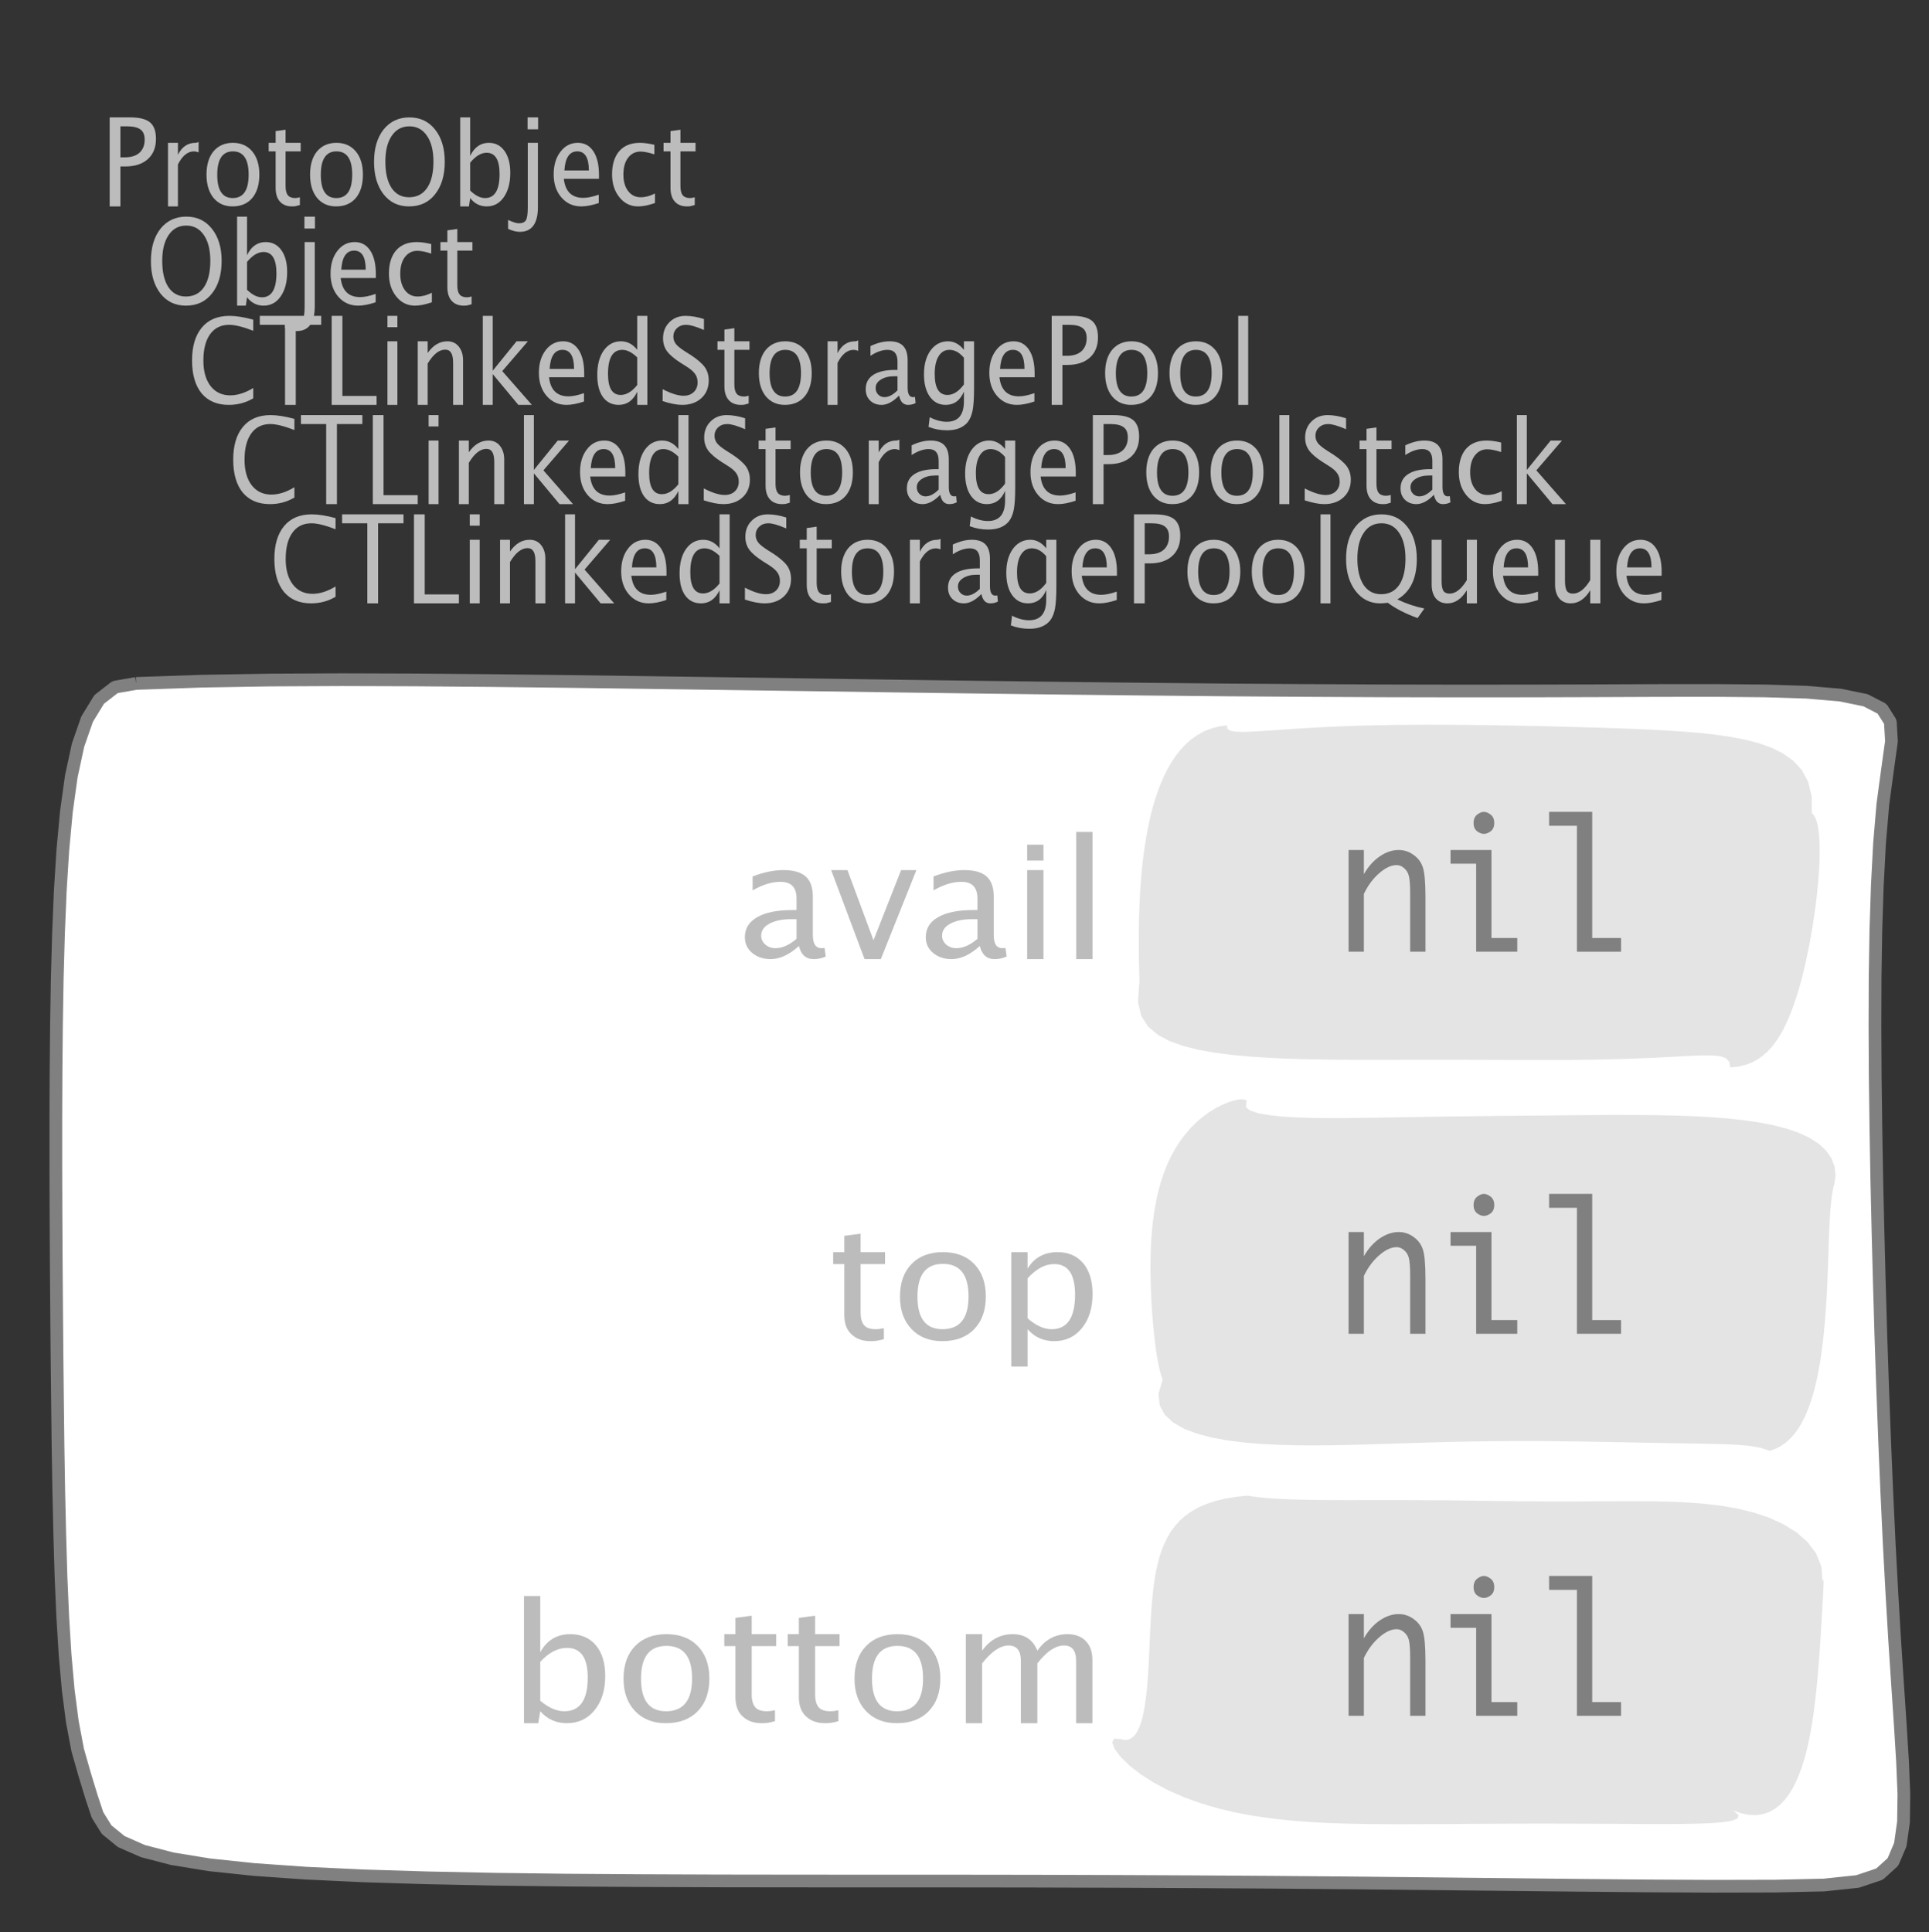 <?xml version="1.0" encoding="UTF-8"?>
<svg xmlns="http://www.w3.org/2000/svg" xmlns:xlink="http://www.w3.org/1999/xlink" width="151.689pt" height="151.949pt" viewBox="0 0 151.689 151.949" version="1.1">
<rect x="0" y="0" width="151.689" height="151.949" fill="#333333" stroke="none"/>
<defs>
<g>
<symbol overflow="visible" id="glyph0-0">
<path style="stroke:none;" d="M 1.031 0 L 1.031 -5.25 L 5.25 -5.25 L 5.25 0 Z M 1.281 -0.25 L 5 -0.25 L 5 -5 L 1.281 -5 Z M 1.281 -0.25 "/>
</symbol>
<symbol overflow="visible" id="glyph0-1">
<path style="stroke:none;" d="M 0.766 0 L 0.766 -7 L 2.391 -7 C 3.109 -7 3.625 -6.867 3.938 -6.609 C 4.25 -6.348 4.406 -5.914 4.406 -5.312 C 4.406 -4.633 4.191 -4.102 3.766 -3.719 C 3.336 -3.332 2.742 -3.141 1.984 -3.141 L 1.609 -3.141 L 1.609 0 Z M 1.609 -3.859 L 1.953 -3.859 C 2.453 -3.859 2.836 -3.977 3.109 -4.219 C 3.379 -4.469 3.516 -4.812 3.516 -5.25 C 3.516 -5.625 3.406 -5.891 3.188 -6.047 C 2.977 -6.211 2.625 -6.297 2.125 -6.297 L 1.609 -6.297 Z M 1.609 -3.859 "/>
</symbol>
<symbol overflow="visible" id="glyph0-2">
<path style="stroke:none;" d="M 0.797 0 L 0.797 -5 L 1.578 -5 L 1.578 -4.062 C 1.891 -4.688 2.348 -5 2.953 -5 C 3.035 -5 3.117 -5.023 3.203 -5.078 L 3.203 -4.25 C 3.066 -4.301 2.945 -4.328 2.844 -4.328 C 2.344 -4.328 1.922 -3.984 1.578 -3.297 L 1.578 0 Z M 0.797 0 "/>
</symbol>
<symbol overflow="visible" id="glyph0-3">
<path style="stroke:none;" d="M 2.5 0 C 1.875 0 1.375 -0.223 1 -0.672 C 0.633 -1.129 0.453 -1.738 0.453 -2.5 C 0.453 -3.27 0.633 -3.879 1 -4.328 C 1.375 -4.773 1.883 -5 2.531 -5 C 3.164 -5 3.672 -4.773 4.047 -4.328 C 4.422 -3.879 4.609 -3.27 4.609 -2.5 C 4.609 -1.719 4.422 -1.102 4.047 -0.656 C 3.672 -0.219 3.156 0 2.5 0 Z M 2.516 -0.656 C 3.348 -0.656 3.766 -1.27 3.766 -2.5 C 3.766 -3.719 3.352 -4.328 2.531 -4.328 C 1.707 -4.328 1.297 -3.711 1.297 -2.484 C 1.297 -1.266 1.703 -0.656 2.516 -0.656 Z M 2.516 -0.656 "/>
</symbol>
<symbol overflow="visible" id="glyph0-4">
<path style="stroke:none;" d="M 2.734 -0.719 L 2.734 -0.109 C 2.598 -0.066 2.484 -0.035 2.391 -0.016 C 2.305 -0.004 2.211 0 2.109 0 C 1.766 0 1.484 -0.094 1.266 -0.281 C 0.973 -0.531 0.828 -0.922 0.828 -1.453 L 0.828 -4.328 L 0.281 -4.328 L 0.281 -5 L 0.828 -5 L 0.828 -5.922 L 1.609 -6.031 L 1.609 -5 L 2.797 -5 L 2.797 -4.328 L 1.609 -4.328 L 1.609 -1.625 C 1.609 -1.281 1.664 -1.035 1.781 -0.891 C 1.832 -0.816 1.91 -0.758 2.016 -0.719 C 2.117 -0.676 2.234 -0.656 2.359 -0.656 C 2.461 -0.656 2.586 -0.676 2.734 -0.719 Z M 2.734 -0.719 "/>
</symbol>
<symbol overflow="visible" id="glyph0-5">
<path style="stroke:none;" d="M 3.172 0 C 2.336 0 1.672 -0.316 1.172 -0.953 C 0.672 -1.598 0.422 -2.445 0.422 -3.5 C 0.422 -4.562 0.672 -5.41 1.172 -6.047 C 1.68 -6.68 2.359 -7 3.203 -7 C 4.047 -7 4.719 -6.68 5.219 -6.047 C 5.727 -5.41 5.984 -4.566 5.984 -3.516 C 5.984 -2.441 5.727 -1.586 5.219 -0.953 C 4.719 -0.316 4.035 0 3.172 0 Z M 3.172 -0.719 C 3.785 -0.719 4.258 -0.961 4.594 -1.453 C 4.926 -1.941 5.094 -2.629 5.094 -3.516 C 5.094 -4.391 4.922 -5.07 4.578 -5.562 C 4.242 -6.051 3.785 -6.297 3.203 -6.297 C 2.609 -6.297 2.145 -6.047 1.812 -5.547 C 1.477 -5.055 1.312 -4.379 1.312 -3.516 C 1.312 -2.641 1.473 -1.953 1.797 -1.453 C 2.129 -0.961 2.586 -0.719 3.172 -0.719 Z M 3.172 -0.719 "/>
</symbol>
<symbol overflow="visible" id="glyph0-6">
<path style="stroke:none;" d="M 0.797 0 L 0.797 -7 L 1.578 -7 L 1.578 -3.969 C 1.91 -4.656 2.398 -5 3.047 -5 C 3.566 -5 3.977 -4.785 4.281 -4.359 C 4.582 -3.941 4.734 -3.367 4.734 -2.641 C 4.734 -1.848 4.562 -1.207 4.219 -0.719 C 3.883 -0.238 3.438 0 2.875 0 C 2.352 0 1.922 -0.219 1.578 -0.656 L 1.484 0 Z M 1.578 -1.25 C 1.984 -0.852 2.375 -0.656 2.75 -0.656 C 3.508 -0.656 3.891 -1.285 3.891 -2.547 C 3.891 -3.66 3.551 -4.219 2.875 -4.219 C 2.438 -4.219 2.004 -3.957 1.578 -3.438 Z M 1.578 -1.25 "/>
</symbol>
<symbol overflow="visible" id="glyph0-7">
<path style="stroke:none;" d="M -0.625 1.766 L -0.625 1.062 C -0.25 1.238 0.031 1.328 0.219 1.328 C 0.5 1.328 0.688 1.242 0.781 1.078 C 0.875 0.91 0.922 0.57 0.922 0.062 L 0.922 -5 L 1.719 -5 L 1.719 0.047 C 1.719 1.348 1.242 2 0.297 2 C 0.016 2 -0.289 1.922 -0.625 1.766 Z M 0.906 -6.062 L 0.906 -7 L 1.734 -7 L 1.734 -6.062 Z M 0.906 -6.062 "/>
</symbol>
<symbol overflow="visible" id="glyph0-8">
<path style="stroke:none;" d="M 4 -0.266 C 3.469 -0.086 3.008 0 2.625 0 C 1.988 0 1.469 -0.234 1.062 -0.703 C 0.656 -1.172 0.453 -1.773 0.453 -2.516 C 0.453 -3.242 0.629 -3.836 0.984 -4.297 C 1.336 -4.766 1.797 -5 2.359 -5 C 2.879 -5 3.285 -4.773 3.578 -4.328 C 3.867 -3.891 4.016 -3.27 4.016 -2.469 L 4.016 -2.172 L 1.25 -2.172 C 1.363 -1.172 1.875 -0.672 2.781 -0.672 C 3.102 -0.672 3.508 -0.754 4 -0.922 Z M 1.297 -2.828 L 3.219 -2.828 C 3.219 -3.828 2.914 -4.328 2.312 -4.328 C 1.695 -4.328 1.359 -3.828 1.297 -2.828 Z M 1.297 -2.828 "/>
</symbol>
<symbol overflow="visible" id="glyph0-9">
<path style="stroke:none;" d="M 2.5 0 C 1.906 0 1.414 -0.238 1.031 -0.719 C 0.645 -1.195 0.453 -1.797 0.453 -2.516 C 0.453 -3.297 0.641 -3.906 1.016 -4.344 C 1.398 -4.781 1.941 -5 2.641 -5 C 2.973 -5 3.352 -4.945 3.781 -4.844 L 3.781 -4.094 C 3.332 -4.238 2.969 -4.312 2.688 -4.312 C 2.281 -4.312 1.953 -4.145 1.703 -3.812 C 1.461 -3.488 1.344 -3.051 1.344 -2.5 C 1.344 -1.969 1.469 -1.535 1.719 -1.203 C 1.969 -0.879 2.297 -0.719 2.703 -0.719 C 3.066 -0.719 3.441 -0.816 3.828 -1.016 L 3.828 -0.266 C 3.316 -0.086 2.875 0 2.5 0 Z M 2.5 0 "/>
</symbol>
<symbol overflow="visible" id="glyph0-10">
<path style="stroke:none;" d="M 3.312 0 C 2.395 0 1.68 -0.301 1.172 -0.906 C 0.672 -1.52 0.422 -2.383 0.422 -3.5 C 0.422 -4.602 0.676 -5.461 1.188 -6.078 C 1.695 -6.691 2.422 -7 3.359 -7 C 3.891 -7 4.516 -6.898 5.234 -6.703 L 5.234 -5.828 C 4.422 -6.141 3.789 -6.297 3.344 -6.297 C 2.695 -6.297 2.195 -6.051 1.844 -5.562 C 1.488 -5.07 1.312 -4.379 1.312 -3.484 C 1.312 -2.641 1.5 -1.973 1.875 -1.484 C 2.258 -0.992 2.773 -0.75 3.422 -0.75 C 3.992 -0.75 4.598 -0.941 5.234 -1.328 L 5.234 -0.516 C 4.648 -0.172 4.008 0 3.312 0 Z M 3.312 0 "/>
</symbol>
<symbol overflow="visible" id="glyph0-11">
<path style="stroke:none;" d="M 2.047 0 L 2.047 -6.297 L 0.062 -6.297 L 0.062 -7 L 4.891 -7 L 4.891 -6.297 L 2.891 -6.297 L 2.891 0 Z M 2.047 0 "/>
</symbol>
<symbol overflow="visible" id="glyph0-12">
<path style="stroke:none;" d="M 0.766 0 L 0.766 -7 L 1.609 -7 L 1.609 -0.703 L 4.297 -0.703 L 4.297 0 Z M 0.766 0 "/>
</symbol>
<symbol overflow="visible" id="glyph0-13">
<path style="stroke:none;" d="M 0.797 0 L 0.797 -5 L 1.578 -5 L 1.578 0 Z M 0.797 -6.109 L 0.797 -7 L 1.578 -7 L 1.578 -6.109 Z M 0.797 -6.109 "/>
</symbol>
<symbol overflow="visible" id="glyph0-14">
<path style="stroke:none;" d="M 0.797 0 L 0.797 -5 L 1.578 -5 L 1.578 -4.078 C 2.004 -4.691 2.52 -5 3.125 -5 C 3.5 -5 3.797 -4.863 4.016 -4.594 C 4.242 -4.32 4.359 -3.961 4.359 -3.516 L 4.359 0 L 3.578 0 L 3.578 -3.297 C 3.578 -3.672 3.523 -3.938 3.422 -4.094 C 3.328 -4.258 3.172 -4.344 2.953 -4.344 C 2.473 -4.344 2.016 -3.977 1.578 -3.25 L 1.578 0 Z M 0.797 0 "/>
</symbol>
<symbol overflow="visible" id="glyph0-15">
<path style="stroke:none;" d="M 0.797 0 L 0.797 -7 L 1.578 -7 L 1.578 -2.688 L 3.453 -5 L 4.344 -5 L 2.328 -2.656 L 4.656 0 L 3.594 0 L 1.578 -2.422 L 1.578 0 Z M 0.797 0 "/>
</symbol>
<symbol overflow="visible" id="glyph0-16">
<path style="stroke:none;" d="M 3.594 0 L 3.594 -1.031 C 3.27 -0.344 2.785 0 2.141 0 C 1.609 0 1.191 -0.207 0.891 -0.625 C 0.598 -1.039 0.453 -1.617 0.453 -2.359 C 0.453 -3.148 0.617 -3.785 0.953 -4.266 C 1.297 -4.754 1.75 -5 2.312 -5 C 2.82 -5 3.25 -4.773 3.594 -4.328 L 3.594 -7 L 4.391 -7 L 4.391 0 Z M 3.594 -3.734 C 3.188 -4.129 2.797 -4.328 2.422 -4.328 C 1.672 -4.328 1.297 -3.695 1.297 -2.438 C 1.297 -1.332 1.629 -0.781 2.297 -0.781 C 2.742 -0.781 3.176 -1.039 3.594 -1.562 Z M 3.594 -3.734 "/>
</symbol>
<symbol overflow="visible" id="glyph0-17">
<path style="stroke:none;" d="M 1.938 0 C 1.531 0 1.02 -0.098 0.406 -0.297 L 0.406 -1.234 C 1.07 -0.891 1.617 -0.719 2.047 -0.719 C 2.379 -0.719 2.645 -0.812 2.844 -1 C 3.051 -1.195 3.156 -1.453 3.156 -1.766 C 3.156 -2.035 3.086 -2.258 2.953 -2.438 C 2.828 -2.625 2.586 -2.828 2.234 -3.047 L 1.812 -3.312 C 1.312 -3.633 0.957 -3.938 0.75 -4.219 C 0.539 -4.508 0.438 -4.848 0.438 -5.234 C 0.438 -5.742 0.602 -6.164 0.938 -6.5 C 1.27 -6.832 1.691 -7 2.203 -7 C 2.66 -7 3.145 -6.914 3.656 -6.75 L 3.656 -5.891 C 3.031 -6.16 2.562 -6.297 2.25 -6.297 C 1.957 -6.297 1.719 -6.207 1.531 -6.031 C 1.344 -5.852 1.25 -5.633 1.25 -5.375 C 1.25 -5.156 1.316 -4.957 1.453 -4.781 C 1.586 -4.613 1.844 -4.41 2.219 -4.172 L 2.641 -3.906 C 3.148 -3.57 3.508 -3.258 3.719 -2.969 C 3.926 -2.676 4.031 -2.328 4.031 -1.922 C 4.031 -1.348 3.836 -0.883 3.453 -0.531 C 3.066 -0.176 2.562 0 1.938 0 Z M 1.938 0 "/>
</symbol>
<symbol overflow="visible" id="glyph0-18">
<path style="stroke:none;" d="M 3.047 -0.734 C 2.566 -0.242 2.109 0 1.672 0 C 1.305 0 1.004 -0.113 0.766 -0.344 C 0.535 -0.57 0.422 -0.867 0.422 -1.234 C 0.422 -1.723 0.617 -2.098 1.016 -2.359 C 1.41 -2.617 1.984 -2.75 2.734 -2.75 L 2.922 -2.75 L 2.922 -3.406 C 2.922 -4.02 2.66 -4.328 2.141 -4.328 C 1.723 -4.328 1.273 -4.172 0.797 -3.859 L 0.797 -4.625 C 1.328 -4.875 1.828 -5 2.297 -5 C 2.785 -5 3.145 -4.875 3.375 -4.625 C 3.602 -4.383 3.719 -4.016 3.719 -3.516 L 3.719 -1.359 C 3.719 -0.859 3.859 -0.609 4.141 -0.609 C 4.172 -0.609 4.223 -0.613 4.297 -0.625 L 4.344 -0.141 C 4.164 -0.047 3.969 0 3.75 0 C 3.383 0 3.148 -0.242 3.047 -0.734 Z M 2.922 -1.141 L 2.922 -2.25 L 2.656 -2.25 C 2.227 -2.25 1.879 -2.16 1.609 -1.984 C 1.336 -1.816 1.203 -1.598 1.203 -1.328 C 1.203 -1.117 1.27 -0.945 1.406 -0.812 C 1.539 -0.676 1.703 -0.609 1.891 -0.609 C 2.223 -0.609 2.566 -0.785 2.922 -1.141 Z M 2.922 -1.141 "/>
</symbol>
<symbol overflow="visible" id="glyph0-19">
<path style="stroke:none;" d="M 0.812 1.734 L 0.906 0.969 C 1.363 1.207 1.812 1.328 2.25 1.328 C 3.145 1.328 3.594 0.789 3.594 -0.281 L 3.594 -1.047 C 3.301 -0.348 2.82 0 2.156 0 C 1.633 0 1.219 -0.219 0.906 -0.656 C 0.602 -1.094 0.453 -1.676 0.453 -2.406 C 0.453 -3.176 0.625 -3.801 0.969 -4.281 C 1.32 -4.758 1.781 -5 2.344 -5 C 2.82 -5 3.238 -4.773 3.594 -4.328 L 3.594 -5 L 4.391 -5 L 4.391 -1.328 C 4.391 -0.535 4.352 0.047 4.281 0.422 C 4.207 0.805 4.078 1.117 3.891 1.359 C 3.535 1.785 2.992 2 2.266 2 C 1.754 2 1.27 1.91 0.812 1.734 Z M 3.594 -1.609 L 3.594 -3.703 C 3.25 -4.117 2.867 -4.328 2.453 -4.328 C 2.086 -4.328 1.801 -4.156 1.594 -3.812 C 1.395 -3.477 1.297 -3.02 1.297 -2.438 C 1.297 -1.332 1.629 -0.781 2.297 -0.781 C 2.754 -0.781 3.188 -1.055 3.594 -1.609 Z M 3.594 -1.609 "/>
</symbol>
<symbol overflow="visible" id="glyph0-20">
<path style="stroke:none;" d="M 0.797 0 L 0.797 -7 L 1.578 -7 L 1.578 0 Z M 0.797 0 "/>
</symbol>
<symbol overflow="visible" id="glyph0-21">
<path style="stroke:none;" d="M 6.047 1.156 C 5.109 0.82 4.328 0.422 3.703 -0.047 C 3.453 -0.016 3.254 0 3.109 0 C 2.316 0 1.672 -0.32 1.172 -0.969 C 0.672 -1.625 0.422 -2.469 0.422 -3.5 C 0.422 -4.562 0.672 -5.41 1.172 -6.047 C 1.68 -6.68 2.359 -7 3.203 -7 C 4.047 -7 4.719 -6.68 5.219 -6.047 C 5.727 -5.41 5.984 -4.555 5.984 -3.484 C 5.984 -1.953 5.473 -0.895 4.453 -0.312 C 5.141 0.02 5.848 0.258 6.578 0.406 Z M 3.172 -0.719 C 3.785 -0.719 4.258 -0.957 4.594 -1.438 C 4.926 -1.926 5.094 -2.617 5.094 -3.516 C 5.094 -4.379 4.926 -5.055 4.594 -5.547 C 4.258 -6.047 3.797 -6.297 3.203 -6.297 C 2.609 -6.297 2.145 -6.047 1.812 -5.547 C 1.477 -5.055 1.312 -4.379 1.312 -3.516 C 1.312 -2.641 1.473 -1.953 1.797 -1.453 C 2.129 -0.961 2.586 -0.719 3.172 -0.719 Z M 3.172 -0.719 "/>
</symbol>
<symbol overflow="visible" id="glyph0-22">
<path style="stroke:none;" d="M 3.516 0 L 3.516 -1.031 C 3.098 -0.344 2.586 0 1.984 0 C 1.609 0 1.305 -0.129 1.078 -0.391 C 0.859 -0.66 0.75 -1.023 0.75 -1.484 L 0.75 -5 L 1.531 -5 L 1.531 -1.781 C 1.531 -1.406 1.578 -1.141 1.672 -0.984 C 1.773 -0.836 1.938 -0.766 2.156 -0.766 C 2.633 -0.766 3.086 -1.117 3.516 -1.828 L 3.516 -5 L 4.312 -5 L 4.312 0 Z M 3.516 0 "/>
</symbol>
<symbol overflow="visible" id="glyph1-0">
<path style="stroke:none;" d="M 1.594 0 L 1.594 -8.422 L 8.422 -8.422 L 8.422 0 Z M 2 -0.422 L 8 -0.422 L 8 -8 L 2 -8 Z M 2 -0.422 "/>
</symbol>
<symbol overflow="visible" id="glyph1-1">
<path style="stroke:none;" d="M 4.922 -1.031 C 4.16 -0.344 3.422 0 2.703 0 C 2.117 0 1.633 -0.16 1.25 -0.484 C 0.863 -0.805 0.672 -1.219 0.672 -1.719 C 0.672 -2.406 0.992 -2.93 1.641 -3.297 C 2.285 -3.672 3.219 -3.859 4.438 -3.859 L 4.734 -3.859 L 4.734 -4.766 C 4.734 -5.641 4.312 -6.078 3.469 -6.078 C 2.789 -6.078 2.062 -5.852 1.281 -5.406 L 1.281 -6.5 C 2.145 -6.832 2.953 -7 3.703 -7 C 4.492 -7 5.078 -6.832 5.453 -6.5 C 5.828 -6.164 6.016 -5.641 6.016 -4.922 L 6.016 -1.891 C 6.016 -1.203 6.242 -0.859 6.703 -0.859 C 6.754 -0.859 6.832 -0.863 6.938 -0.875 L 7.031 -0.203 C 6.738 -0.066 6.422 0 6.078 0 C 5.473 0 5.086 -0.344 4.922 -1.031 Z M 4.734 -1.594 L 4.734 -3.141 L 4.312 -3.141 C 3.602 -3.141 3.031 -3.02 2.594 -2.781 C 2.164 -2.551 1.953 -2.238 1.953 -1.844 C 1.953 -1.57 2.062 -1.336 2.281 -1.141 C 2.5 -0.953 2.766 -0.859 3.078 -0.859 C 3.609 -0.859 4.16 -1.102 4.734 -1.594 Z M 4.734 -1.594 "/>
</symbol>
<symbol overflow="visible" id="glyph1-2">
<path style="stroke:none;" d="M 2.719 0 L 0.094 -7 L 1.375 -7 L 3.422 -1.484 L 5.594 -7 L 6.797 -7 L 4 0 Z M 2.719 0 "/>
</symbol>
<symbol overflow="visible" id="glyph1-3">
<path style="stroke:none;" d="M 1.281 0 L 1.281 -7 L 2.562 -7 L 2.562 0 Z M 1.281 -7.75 L 1.281 -9 L 2.562 -9 L 2.562 -7.75 Z M 1.281 -7.75 "/>
</symbol>
<symbol overflow="visible" id="glyph1-4">
<path style="stroke:none;" d="M 1.281 0 L 1.281 -10 L 2.562 -10 L 2.562 0 Z M 1.281 0 "/>
</symbol>
<symbol overflow="visible" id="glyph1-5">
<path style="stroke:none;" d="M 4.438 -1.016 L 4.438 -0.156 C 4.207 -0.094 4.02 -0.051 3.875 -0.031 C 3.727 -0.008 3.57 0 3.406 0 C 2.852 0 2.398 -0.133 2.047 -0.406 C 1.566 -0.758 1.328 -1.305 1.328 -2.047 L 1.328 -6.062 L 0.453 -6.062 L 0.453 -7 L 1.328 -7 L 1.328 -8.281 L 2.609 -8.453 L 2.609 -7 L 4.531 -7 L 4.531 -6.062 L 2.609 -6.062 L 2.609 -2.281 C 2.609 -1.801 2.703 -1.457 2.891 -1.25 C 2.973 -1.145 3.094 -1.066 3.25 -1.016 C 3.414 -0.961 3.602 -0.938 3.812 -0.938 C 3.977 -0.938 4.188 -0.961 4.438 -1.016 Z M 4.438 -1.016 "/>
</symbol>
<symbol overflow="visible" id="glyph1-6">
<path style="stroke:none;" d="M 4.047 0 C 3.035 0 2.227 -0.316 1.625 -0.953 C 1.02 -1.586 0.719 -2.438 0.719 -3.5 C 0.719 -4.582 1.02 -5.438 1.625 -6.062 C 2.227 -6.688 3.051 -7 4.094 -7 C 5.133 -7 5.957 -6.688 6.562 -6.062 C 7.164 -5.438 7.469 -4.586 7.469 -3.516 C 7.469 -2.422 7.16 -1.562 6.547 -0.938 C 5.941 -0.312 5.109 0 4.047 0 Z M 4.062 -0.938 C 5.426 -0.938 6.109 -1.797 6.109 -3.516 C 6.109 -5.223 5.438 -6.078 4.094 -6.078 C 2.758 -6.078 2.094 -5.219 2.094 -3.5 C 2.094 -1.789 2.75 -0.938 4.062 -0.938 Z M 4.062 -0.938 "/>
</symbol>
<symbol overflow="visible" id="glyph1-7">
<path style="stroke:none;" d="M 1.281 2 L 1.281 -7 L 2.562 -7 L 2.562 -5.703 C 3.082 -6.566 3.867 -7 4.922 -7 C 5.773 -7 6.445 -6.707 6.938 -6.125 C 7.426 -5.539 7.672 -4.738 7.672 -3.719 C 7.672 -2.602 7.391 -1.703 6.828 -1.016 C 6.273 -0.336 5.551 0 4.656 0 C 3.812 0 3.113 -0.312 2.562 -0.938 L 2.562 2 Z M 2.562 -1.797 C 3.219 -1.223 3.848 -0.938 4.453 -0.938 C 5.68 -0.938 6.297 -1.844 6.297 -3.656 C 6.297 -5.258 5.75 -6.062 4.656 -6.062 C 3.938 -6.062 3.238 -5.688 2.562 -4.938 Z M 2.562 -1.797 "/>
</symbol>
<symbol overflow="visible" id="glyph1-8">
<path style="stroke:none;" d="M 1.281 0 L 1.281 -10 L 2.562 -10 L 2.562 -5.578 C 3.082 -6.523 3.867 -7 4.922 -7 C 5.773 -7 6.445 -6.707 6.938 -6.125 C 7.426 -5.539 7.672 -4.738 7.672 -3.719 C 7.672 -2.602 7.391 -1.703 6.828 -1.016 C 6.273 -0.336 5.551 0 4.656 0 C 3.812 0 3.113 -0.312 2.562 -0.938 L 2.406 0 Z M 2.562 -1.766 C 3.219 -1.211 3.848 -0.938 4.453 -0.938 C 5.68 -0.938 6.297 -1.82 6.297 -3.594 C 6.297 -5.145 5.75 -5.922 4.656 -5.922 C 3.938 -5.922 3.238 -5.555 2.562 -4.828 Z M 2.562 -1.766 "/>
</symbol>
<symbol overflow="visible" id="glyph1-9">
<path style="stroke:none;" d="M 1.281 0 L 1.281 -7 L 2.562 -7 L 2.562 -5.703 C 3.188 -6.566 3.988 -7 4.969 -7 C 5.914 -7 6.562 -6.566 6.906 -5.703 C 7.508 -6.566 8.301 -7 9.281 -7 C 9.895 -7 10.375 -6.816 10.719 -6.453 C 11.062 -6.098 11.234 -5.602 11.234 -4.969 L 11.234 0 L 9.953 0 L 9.953 -4.906 C 9.953 -5.707 9.633 -6.109 9 -6.109 C 8.332 -6.109 7.633 -5.641 6.906 -4.703 L 6.906 0 L 5.609 0 L 5.609 -4.906 C 5.609 -5.707 5.285 -6.109 4.641 -6.109 C 3.992 -6.109 3.301 -5.641 2.562 -4.703 L 2.562 0 Z M 1.281 0 "/>
</symbol>
<symbol overflow="visible" id="glyph2-0">
<path style="stroke:none;" d="M 5.891 0 L 0.953 0 L 0.953 -10.047 L 5.891 -10.047 Z M 4.922 -9.078 L 1.938 -9.078 L 1.938 -0.969 L 4.922 -0.969 Z M 4.922 -9.078 "/>
</symbol>
<symbol overflow="visible" id="glyph2-1">
<path style="stroke:none;" d="M 1.016 0 L 1.016 -8 L 2.219 -8 L 2.219 -6.094 C 2.562 -6.695 2.977 -7.164 3.469 -7.5 C 3.957 -7.832 4.453 -8 4.953 -8 C 5.379 -8 5.766 -7.875 6.109 -7.625 C 6.461 -7.383 6.707 -7.066 6.844 -6.672 C 6.988 -6.273 7.062 -5.5 7.062 -4.344 L 7.062 0 L 5.859 0 L 5.859 -4.516 C 5.859 -5.254 5.82 -5.742 5.75 -5.984 C 5.688 -6.223 5.562 -6.422 5.375 -6.578 C 5.195 -6.734 5.004 -6.812 4.797 -6.812 C 4.367 -6.812 3.91 -6.598 3.422 -6.172 C 2.93 -5.742 2.531 -5.203 2.219 -4.547 L 2.219 0 Z M 1.016 0 "/>
</symbol>
<symbol overflow="visible" id="glyph2-2">
<path style="stroke:none;" d="M 3.047 0 L 3.047 -6.922 L 1.031 -6.922 L 1.031 -8 L 4.25 -8 L 4.25 -1.078 L 6.281 -1.078 L 6.281 0 Z M 2.844 -10.125 C 2.844 -10.414 2.938 -10.633 3.125 -10.781 C 3.312 -10.926 3.488 -11 3.656 -11 C 3.82 -11 4 -10.926 4.188 -10.781 C 4.375 -10.633 4.469 -10.414 4.469 -10.125 C 4.469 -9.832 4.375 -9.613 4.188 -9.469 C 4 -9.332 3.82 -9.266 3.656 -9.266 C 3.488 -9.266 3.312 -9.332 3.125 -9.469 C 2.938 -9.613 2.844 -9.832 2.844 -10.125 Z M 2.844 -10.125 "/>
</symbol>
<symbol overflow="visible" id="glyph2-3">
<path style="stroke:none;" d="M 2.969 0 L 2.969 -9.906 L 0.781 -9.906 L 0.781 -11 L 4.172 -11 L 4.172 -1.078 L 6.438 -1.078 L 6.438 0 Z M 2.969 0 "/>
</symbol>
</g>
</defs>
<g id="surface2333525">
<g style="fill:rgb(74.096%,73.705%,73.705%);fill-opacity:1;">
  <use xlink:href="#glyph0-1" x="7.859" y="16.232"/>
  <use xlink:href="#glyph0-2" x="12.414" y="16.232"/>
  <use xlink:href="#glyph0-3" x="15.786" y="16.232"/>
  <use xlink:href="#glyph0-4" x="20.847" y="16.232"/>
  <use xlink:href="#glyph0-3" x="23.93" y="16.232"/>
  <use xlink:href="#glyph0-5" x="28.991" y="16.232"/>
  <use xlink:href="#glyph0-6" x="35.393" y="16.232"/>
  <use xlink:href="#glyph0-7" x="40.58" y="16.232"/>
  <use xlink:href="#glyph0-8" x="43.086" y="16.232"/>
  <use xlink:href="#glyph0-9" x="47.677" y="16.232"/>
  <use xlink:href="#glyph0-4" x="51.898" y="16.232"/>
</g>
<g style="fill:rgb(74.096%,73.705%,73.705%);fill-opacity:1;">
  <use xlink:href="#glyph0-5" x="11.445" y="24.036"/>
  <use xlink:href="#glyph0-6" x="17.847" y="24.036"/>
  <use xlink:href="#glyph0-7" x="23.033" y="24.036"/>
  <use xlink:href="#glyph0-8" x="25.54" y="24.036"/>
  <use xlink:href="#glyph0-9" x="30.131" y="24.036"/>
  <use xlink:href="#glyph0-4" x="34.352" y="24.036"/>
</g>
<g style="fill:rgb(74.096%,73.705%,73.705%);fill-opacity:1;">
  <use xlink:href="#glyph0-10" x="14.681" y="31.84"/>
  <use xlink:href="#glyph0-11" x="20.367" y="31.84"/>
  <use xlink:href="#glyph0-12" x="25.316" y="31.84"/>
  <use xlink:href="#glyph0-13" x="29.671" y="31.84"/>
  <use xlink:href="#glyph0-14" x="32.053" y="31.84"/>
  <use xlink:href="#glyph0-15" x="37.167" y="31.84"/>
  <use xlink:href="#glyph0-8" x="41.923" y="31.84"/>
  <use xlink:href="#glyph0-16" x="46.514" y="31.84"/>
  <use xlink:href="#glyph0-17" x="51.701" y="31.84"/>
  <use xlink:href="#glyph0-4" x="56.139" y="31.84"/>
  <use xlink:href="#glyph0-3" x="59.221" y="31.84"/>
  <use xlink:href="#glyph0-2" x="64.283" y="31.84"/>
  <use xlink:href="#glyph0-18" x="67.654" y="31.84"/>
  <use xlink:href="#glyph0-19" x="72.205" y="31.84"/>
  <use xlink:href="#glyph0-8" x="77.343" y="31.84"/>
  <use xlink:href="#glyph0-1" x="81.934" y="31.84"/>
  <use xlink:href="#glyph0-3" x="86.45" y="31.84"/>
  <use xlink:href="#glyph0-3" x="91.512" y="31.84"/>
  <use xlink:href="#glyph0-20" x="96.574" y="31.84"/>
</g>
<g style="fill:rgb(74.096%,73.705%,73.705%);fill-opacity:1;">
  <use xlink:href="#glyph0-10" x="17.917" y="39.644"/>
  <use xlink:href="#glyph0-11" x="23.603" y="39.644"/>
  <use xlink:href="#glyph0-12" x="28.552" y="39.644"/>
  <use xlink:href="#glyph0-13" x="32.907" y="39.644"/>
  <use xlink:href="#glyph0-14" x="35.289" y="39.644"/>
  <use xlink:href="#glyph0-15" x="40.403" y="39.644"/>
  <use xlink:href="#glyph0-8" x="45.159" y="39.644"/>
  <use xlink:href="#glyph0-16" x="49.75" y="39.644"/>
  <use xlink:href="#glyph0-17" x="54.937" y="39.644"/>
  <use xlink:href="#glyph0-4" x="59.375" y="39.644"/>
  <use xlink:href="#glyph0-3" x="62.457" y="39.644"/>
  <use xlink:href="#glyph0-2" x="67.519" y="39.644"/>
  <use xlink:href="#glyph0-18" x="70.89" y="39.644"/>
  <use xlink:href="#glyph0-19" x="75.441" y="39.644"/>
  <use xlink:href="#glyph0-8" x="80.579" y="39.644"/>
  <use xlink:href="#glyph0-1" x="85.17" y="39.644"/>
  <use xlink:href="#glyph0-3" x="89.686" y="39.644"/>
  <use xlink:href="#glyph0-3" x="94.748" y="39.644"/>
  <use xlink:href="#glyph0-20" x="99.81" y="39.644"/>
  <use xlink:href="#glyph0-17" x="102.192" y="39.644"/>
  <use xlink:href="#glyph0-4" x="106.63" y="39.644"/>
  <use xlink:href="#glyph0-18" x="109.712" y="39.644"/>
  <use xlink:href="#glyph0-9" x="114.263" y="39.644"/>
  <use xlink:href="#glyph0-15" x="118.484" y="39.644"/>
</g>
<g style="fill:rgb(74.096%,73.705%,73.705%);fill-opacity:1;">
  <use xlink:href="#glyph0-10" x="21.153" y="47.448"/>
  <use xlink:href="#glyph0-11" x="26.839" y="47.448"/>
  <use xlink:href="#glyph0-12" x="31.788" y="47.448"/>
  <use xlink:href="#glyph0-13" x="36.143" y="47.448"/>
  <use xlink:href="#glyph0-14" x="38.525" y="47.448"/>
  <use xlink:href="#glyph0-15" x="43.639" y="47.448"/>
  <use xlink:href="#glyph0-8" x="48.395" y="47.448"/>
  <use xlink:href="#glyph0-16" x="52.986" y="47.448"/>
  <use xlink:href="#glyph0-17" x="58.173" y="47.448"/>
  <use xlink:href="#glyph0-4" x="62.611" y="47.448"/>
  <use xlink:href="#glyph0-3" x="65.693" y="47.448"/>
  <use xlink:href="#glyph0-2" x="70.755" y="47.448"/>
  <use xlink:href="#glyph0-18" x="74.127" y="47.448"/>
  <use xlink:href="#glyph0-19" x="78.677" y="47.448"/>
  <use xlink:href="#glyph0-8" x="83.816" y="47.448"/>
  <use xlink:href="#glyph0-1" x="88.407" y="47.448"/>
  <use xlink:href="#glyph0-3" x="92.922" y="47.448"/>
  <use xlink:href="#glyph0-3" x="97.984" y="47.448"/>
  <use xlink:href="#glyph0-20" x="103.046" y="47.448"/>
  <use xlink:href="#glyph0-21" x="105.428" y="47.448"/>
  <use xlink:href="#glyph0-22" x="111.829" y="47.448"/>
  <use xlink:href="#glyph0-8" x="116.943" y="47.448"/>
  <use xlink:href="#glyph0-22" x="121.534" y="47.448"/>
  <use xlink:href="#glyph0-8" x="126.649" y="47.448"/>
</g>
<path style="fill-rule:evenodd;fill:rgb(100%,100%,100%);fill-opacity:1;stroke-width:1;stroke-linecap:butt;stroke-linejoin:bevel;stroke:rgb(50.049%,50.049%,50.049%);stroke-opacity:1;stroke-miterlimit:10;" d="M -65.297 -46.809 L -66.949 -46.523 L -68.203 -45.551 L -69.152 -44 L -69.863 -41.961 L -70.391 -39.516 L -70.777 -36.746 L -71.059 -33.715 L -71.262 -30.477 L -71.402 -27.082 L -71.5 -23.57 L -71.559 -19.973 L -71.594 -16.316 L -71.609 -12.621 L -71.609 -8.902 L -71.598 -5.176 L -71.578 -1.453 L -71.551 2.258 L -71.52 5.938 L -71.48 9.582 L -71.438 13.172 L -71.379 16.691 L -71.301 20.117 L -71.203 23.426 L -71.066 26.586 L -70.883 29.566 L -70.637 32.332 L -70.312 34.844 L -69.891 37.066 L -69.352 38.961 L -68.812 40.734 L -68.336 42.168 L -67.617 43.328 L -66.465 44.266 L -64.758 45.016 L -62.449 45.617 L -59.523 46.094 L -56.004 46.465 L -51.941 46.75 L -47.387 46.965 L -42.414 47.117 L -37.086 47.227 L -31.469 47.297 L -25.625 47.336 L -19.609 47.359 L -13.469 47.367 L -7.242 47.371 L -0.969 47.371 L 5.324 47.379 L 11.617 47.398 L 17.879 47.426 L 24.098 47.465 L 30.246 47.516 L 36.297 47.578 L 42.219 47.641 L 47.969 47.703 L 53.492 47.754 L 58.719 47.781 L 63.555 47.77 L 67.426 47.684 L 70.07 47.406 L 71.801 46.824 L 72.855 45.867 L 73.434 44.504 L 73.684 42.727 L 73.715 40.543 L 73.609 37.977 L 73.43 35.07 L 73.215 31.859 L 72.988 28.391 L 72.77 24.707 L 72.562 20.855 L 72.375 16.879 L 72.203 12.809 L 72.047 8.68 L 71.906 4.523 L 71.785 0.359 L 71.676 -3.789 L 71.582 -7.902 L 71.512 -11.969 L 71.461 -15.973 L 71.441 -19.891 L 71.453 -23.707 L 71.512 -27.395 L 71.625 -30.918 L 71.801 -34.246 L 72.062 -37.316 L 72.434 -40.074 L 72.738 -42.258 L 72.648 -43.789 L 71.996 -44.82 L 70.699 -45.488 L 68.719 -45.895 L 66.062 -46.121 L 62.758 -46.223 L 58.859 -46.258 L 54.43 -46.254 L 49.531 -46.234 L 44.238 -46.219 L 38.613 -46.215 L 32.715 -46.227 L 26.602 -46.258 L 20.324 -46.301 L 13.93 -46.363 L 7.457 -46.434 L 0.941 -46.516 L -5.586 -46.605 L -12.09 -46.699 L -18.543 -46.789 L -24.918 -46.879 L -31.191 -46.965 L -37.328 -47.035 L -43.312 -47.086 L -49.117 -47.105 L -54.723 -47.078 L -60.117 -46.988 L -65.297 -46.809 " transform="matrix(1,0,0,1,76,100.555)"/>
<g style="fill:rgb(74.096%,73.705%,73.705%);fill-opacity:1;">
  <use xlink:href="#glyph1-1" x="57.903" y="75.424"/>
  <use xlink:href="#glyph1-2" x="65.266" y="75.424"/>
  <use xlink:href="#glyph1-1" x="72.128" y="75.424"/>
  <use xlink:href="#glyph1-3" x="79.492" y="75.424"/>
  <use xlink:href="#glyph1-4" x="83.346" y="75.424"/>
</g>
<path style=" stroke:none;fill-rule:evenodd;fill:rgb(74.096%,73.705%,73.705%);fill-opacity:0.4;" d="M 96.484 57.039 L 95.824 57.133 L 95.219 57.297 L 94.656 57.523 L 94.141 57.812 L 93.664 58.152 L 93.23 58.535 L 92.828 58.965 L 92.461 59.43 L 92.125 59.93 L 91.82 60.461 L 91.539 61.016 L 91.285 61.594 L 91.059 62.195 L 90.848 62.812 L 90.66 63.445 L 90.492 64.09 L 90.344 64.746 L 90.211 65.41 L 90.094 66.082 L 89.988 66.758 L 89.898 67.434 L 89.82 68.113 L 89.758 68.789 L 89.699 69.465 L 89.656 70.129 L 89.621 70.789 L 89.594 71.441 L 89.574 72.074 L 89.559 72.695 L 89.551 73.297 L 89.551 74.426 L 89.555 74.949 L 89.562 75.434 L 89.574 75.883 L 89.582 76.285 L 89.59 76.637 L 89.598 76.934 L 89.598 77.328 L 89.59 77.414 L 89.574 77.414 L 89.488 78.805 L 89.742 79.891 L 90.281 80.73 L 91.051 81.379 L 92 81.883 L 93.086 82.266 L 94.277 82.562 L 95.543 82.785 L 96.859 82.957 L 98.211 83.082 L 99.578 83.176 L 100.957 83.242 L 102.34 83.289 L 103.719 83.316 L 105.098 83.336 L 106.473 83.344 L 109.234 83.344 L 110.621 83.34 L 112.02 83.336 L 113.426 83.336 L 114.848 83.34 L 116.277 83.344 L 117.719 83.348 L 119.164 83.355 L 120.613 83.359 L 122.055 83.355 L 123.488 83.352 L 124.898 83.336 L 126.273 83.312 L 127.613 83.277 L 128.895 83.23 L 130.109 83.18 L 131.25 83.121 L 132.297 83.062 L 133.242 83.016 L 134.074 82.992 L 134.777 83.004 L 135.34 83.078 L 135.746 83.238 L 135.992 83.512 L 136.055 83.945 L 136.66 83.879 L 137.219 83.754 L 137.727 83.566 L 138.191 83.324 L 138.617 83.023 L 139.012 82.672 L 139.375 82.273 L 139.707 81.824 L 140.02 81.336 L 140.305 80.809 L 140.574 80.246 L 140.82 79.652 L 141.055 79.027 L 141.27 78.379 L 141.473 77.711 L 141.664 77.027 L 141.84 76.328 L 142.004 75.617 L 142.156 74.902 L 142.301 74.184 L 142.43 73.469 L 142.551 72.758 L 142.656 72.055 L 142.754 71.363 L 142.84 70.688 L 142.91 70.031 L 142.973 69.395 L 143.02 68.785 L 143.059 68.199 L 143.082 67.645 L 143.09 67.121 L 143.09 66.633 L 143.074 66.18 L 143.051 65.766 L 143.012 65.391 L 142.961 65.059 L 142.902 64.766 L 142.832 64.516 L 142.754 64.312 L 142.664 64.148 L 142.574 64.027 L 142.477 63.953 L 142.457 62.574 L 142.176 61.457 L 141.684 60.551 L 141.016 59.828 L 140.215 59.254 L 139.305 58.801 L 138.305 58.445 L 137.227 58.168 L 136.094 57.949 L 134.906 57.777 L 133.676 57.641 L 132.406 57.535 L 131.102 57.449 L 129.77 57.379 L 128.406 57.316 L 127.023 57.266 L 125.613 57.219 L 124.188 57.18 L 122.742 57.141 L 121.277 57.105 L 119.805 57.074 L 118.32 57.047 L 116.832 57.023 L 115.34 57.008 L 113.848 56.996 L 112.359 56.992 L 110.883 56.996 L 109.422 57.012 L 107.98 57.039 L 106.574 57.078 L 105.207 57.129 L 103.891 57.191 L 102.637 57.262 L 101.453 57.336 L 100.359 57.414 L 99.363 57.48 L 98.488 57.535 L 97.746 57.559 L 97.156 57.539 L 96.734 57.457 L 96.504 57.301 L 96.484 57.039 "/>
<g style="fill:rgb(50.049%,50.049%,50.049%);fill-opacity:1;">
  <use xlink:href="#glyph2-1" x="105.031" y="74.843"/>
  <use xlink:href="#glyph2-2" x="113.033" y="74.843"/>
  <use xlink:href="#glyph2-3" x="121.034" y="74.843"/>
</g>
<g style="fill:rgb(74.096%,73.705%,73.705%);fill-opacity:1;">
  <use xlink:href="#glyph1-5" x="65.065" y="105.468"/>
  <use xlink:href="#glyph1-6" x="70.052" y="105.468"/>
  <use xlink:href="#glyph1-7" x="78.242" y="105.468"/>
</g>
<path style=" stroke:none;fill-rule:evenodd;fill:rgb(74.096%,73.705%,73.705%);fill-opacity:0.4;" d="M 98 86.75 L 98.047 86.586 L 97.945 86.484 L 97.719 86.445 L 97.398 86.465 L 97.008 86.547 L 96.562 86.691 L 96.086 86.891 L 95.594 87.145 L 95.09 87.457 L 94.594 87.816 L 94.109 88.227 L 93.648 88.684 L 93.211 89.188 L 92.801 89.727 L 92.43 90.309 L 92.09 90.926 L 91.785 91.574 L 91.516 92.254 L 91.281 92.957 L 91.082 93.684 L 90.918 94.43 L 90.781 95.191 L 90.672 95.969 L 90.59 96.754 L 90.527 97.543 L 90.492 98.336 L 90.473 99.129 L 90.469 99.918 L 90.48 100.699 L 90.504 101.469 L 90.539 102.227 L 90.582 102.961 L 90.633 103.676 L 90.695 104.367 L 90.762 105.027 L 90.832 105.652 L 90.914 106.242 L 91 106.789 L 91.094 107.293 L 91.195 107.746 L 91.305 108.148 L 91.422 108.492 L 91.102 109.594 L 91.188 110.504 L 91.59 111.254 L 92.25 111.863 L 93.109 112.355 L 94.125 112.742 L 95.258 113.043 L 96.477 113.27 L 97.762 113.434 L 99.09 113.547 L 100.445 113.617 L 101.816 113.656 L 103.195 113.668 L 104.574 113.656 L 105.949 113.633 L 107.312 113.598 L 108.668 113.555 L 110.016 113.512 L 111.352 113.473 L 112.684 113.43 L 114.004 113.395 L 115.324 113.367 L 116.645 113.344 L 117.961 113.332 L 119.285 113.324 L 120.613 113.324 L 121.945 113.332 L 123.281 113.348 L 124.621 113.367 L 125.961 113.391 L 127.293 113.414 L 128.617 113.441 L 129.918 113.465 L 131.195 113.488 L 132.43 113.508 L 133.617 113.527 L 134.746 113.551 L 135.801 113.578 L 136.773 113.629 L 137.664 113.715 L 138.461 113.859 L 139.168 114.094 L 139.648 113.922 L 140.086 113.691 L 140.48 113.402 L 140.844 113.062 L 141.176 112.676 L 141.473 112.25 L 141.742 111.781 L 141.988 111.281 L 142.207 110.746 L 142.406 110.188 L 142.586 109.605 L 142.742 109.004 L 142.887 108.383 L 143.012 107.75 L 143.125 107.109 L 143.223 106.457 L 143.309 105.801 L 143.387 105.145 L 143.453 104.484 L 143.512 103.832 L 143.562 103.184 L 143.605 102.539 L 143.645 101.906 L 143.676 101.281 L 143.703 100.672 L 143.727 100.078 L 143.75 99.496 L 143.77 98.934 L 143.789 98.387 L 143.805 97.855 L 143.824 97.348 L 143.84 96.859 L 143.863 96.391 L 143.883 95.945 L 143.91 95.52 L 143.938 95.113 L 143.973 94.727 L 144.012 94.363 L 144.055 94.016 L 144.109 93.691 L 144.172 93.383 L 144.246 93.094 L 144.34 92.438 L 144.266 91.754 L 144.023 91.098 L 143.609 90.496 L 143.039 89.957 L 142.32 89.492 L 141.473 89.094 L 140.508 88.758 L 139.441 88.484 L 138.289 88.262 L 137.062 88.086 L 135.777 87.949 L 134.441 87.848 L 133.066 87.773 L 131.66 87.727 L 130.223 87.695 L 128.766 87.684 L 127.297 87.68 L 125.812 87.684 L 124.324 87.695 L 122.832 87.707 L 121.34 87.723 L 119.852 87.734 L 118.371 87.75 L 116.906 87.766 L 115.449 87.785 L 114.012 87.801 L 112.59 87.824 L 111.188 87.844 L 109.801 87.867 L 108.434 87.891 L 107.086 87.91 L 105.758 87.926 L 104.461 87.926 L 103.203 87.914 L 101.996 87.875 L 100.867 87.809 L 99.848 87.703 L 98.984 87.551 L 98.336 87.344 L 97.98 87.082 L 98 86.75 "/>
<g style="fill:rgb(50.049%,50.049%,50.049%);fill-opacity:1;">
  <use xlink:href="#glyph2-1" x="105.031" y="104.887"/>
  <use xlink:href="#glyph2-2" x="113.033" y="104.887"/>
  <use xlink:href="#glyph2-3" x="121.034" y="104.887"/>
</g>
<g style="fill:rgb(74.096%,73.705%,73.705%);fill-opacity:1;">
  <use xlink:href="#glyph1-8" x="39.921" y="135.511"/>
  <use xlink:href="#glyph1-6" x="48.313" y="135.511"/>
  <use xlink:href="#glyph1-5" x="56.503" y="135.511"/>
  <use xlink:href="#glyph1-5" x="61.49" y="135.511"/>
  <use xlink:href="#glyph1-6" x="66.477" y="135.511"/>
  <use xlink:href="#glyph1-9" x="74.668" y="135.511"/>
</g>
<path style=" stroke:none;fill-rule:evenodd;fill:rgb(74.096%,73.705%,73.705%);fill-opacity:0.4;" d="M 98.098 117.617 L 97.156 117.715 L 96.305 117.859 L 95.543 118.047 L 94.855 118.277 L 94.242 118.543 L 93.699 118.852 L 93.215 119.191 L 92.789 119.566 L 92.418 119.977 L 92.09 120.414 L 91.809 120.883 L 91.562 121.383 L 91.352 121.902 L 91.172 122.453 L 91.023 123.023 L 90.895 123.613 L 90.789 124.223 L 90.703 124.852 L 90.633 125.496 L 90.574 126.152 L 90.523 126.816 L 90.484 127.492 L 90.449 128.172 L 90.418 128.852 L 90.391 129.535 L 90.359 130.211 L 90.324 130.883 L 90.285 131.539 L 90.242 132.184 L 90.188 132.809 L 90.125 133.41 L 90.047 133.98 L 89.957 134.516 L 89.852 135.012 L 89.723 135.465 L 89.578 135.863 L 89.406 136.203 L 89.215 136.48 L 88.992 136.68 L 88.738 136.801 L 88.453 136.832 L 88.133 136.766 L 87.602 136.727 L 87.461 137.023 L 87.652 137.535 L 88.125 138.168 L 88.828 138.852 L 89.715 139.543 L 90.754 140.199 L 91.902 140.809 L 93.145 141.352 L 94.457 141.82 L 95.824 142.223 L 97.234 142.551 L 98.676 142.816 L 100.145 143.023 L 101.637 143.18 L 103.148 143.293 L 104.676 143.371 L 106.223 143.418 L 107.781 143.445 L 109.348 143.457 L 110.926 143.457 L 112.508 143.449 L 114.098 143.441 L 115.684 143.43 L 117.273 143.422 L 118.855 143.414 L 120.43 143.41 L 121.996 143.41 L 123.547 143.414 L 125.078 143.418 L 126.586 143.426 L 128.066 143.434 L 129.504 143.441 L 130.891 143.441 L 132.207 143.438 L 133.434 143.414 L 134.539 143.371 L 135.477 143.297 L 136.203 143.18 L 136.645 143 L 136.715 142.738 L 136.297 142.379 L 136.957 142.609 L 137.57 142.727 L 138.137 142.738 L 138.66 142.656 L 139.137 142.488 L 139.578 142.242 L 139.977 141.926 L 140.34 141.547 L 140.672 141.113 L 140.973 140.625 L 141.242 140.094 L 141.484 139.527 L 141.703 138.922 L 141.898 138.293 L 142.074 137.637 L 142.227 136.961 L 142.367 136.266 L 142.488 135.562 L 142.598 134.852 L 142.691 134.133 L 142.777 133.414 L 142.852 132.699 L 142.922 131.988 L 142.98 131.285 L 143.035 130.594 L 143.086 129.918 L 143.129 129.262 L 143.172 128.629 L 143.207 128.02 L 143.242 127.438 L 143.277 126.891 L 143.305 126.379 L 143.332 125.91 L 143.355 125.488 L 143.375 125.113 L 143.391 124.797 L 143.398 124.539 L 143.402 124.348 L 143.398 124.23 L 143.383 124.188 L 143.355 124.234 L 143.32 124.375 L 143.227 123.195 L 142.809 122.156 L 142.133 121.258 L 141.262 120.496 L 140.246 119.867 L 139.125 119.352 L 137.926 118.949 L 136.668 118.641 L 135.375 118.414 L 134.059 118.258 L 132.727 118.156 L 131.383 118.094 L 130.039 118.062 L 128.695 118.055 L 127.352 118.055 L 124.672 118.07 L 123.336 118.074 L 122.004 118.074 L 120.672 118.066 L 119.34 118.055 L 118.004 118.039 L 116.672 118.023 L 115.34 118.004 L 114.008 117.988 L 112.676 117.977 L 111.348 117.969 L 110.027 117.965 L 107.422 117.965 L 106.152 117.969 L 104.914 117.965 L 103.719 117.957 L 102.578 117.941 L 101.508 117.91 L 100.531 117.867 L 99.664 117.809 L 98.938 117.734 L 98.379 117.664 L 98.023 117.602 L 97.914 117.574 L 98.098 117.617 "/>
<g style="fill:rgb(50.049%,50.049%,50.049%);fill-opacity:1;">
  <use xlink:href="#glyph2-1" x="105.031" y="134.931"/>
  <use xlink:href="#glyph2-2" x="113.033" y="134.931"/>
  <use xlink:href="#glyph2-3" x="121.034" y="134.931"/>
</g>
</g>
</svg>
